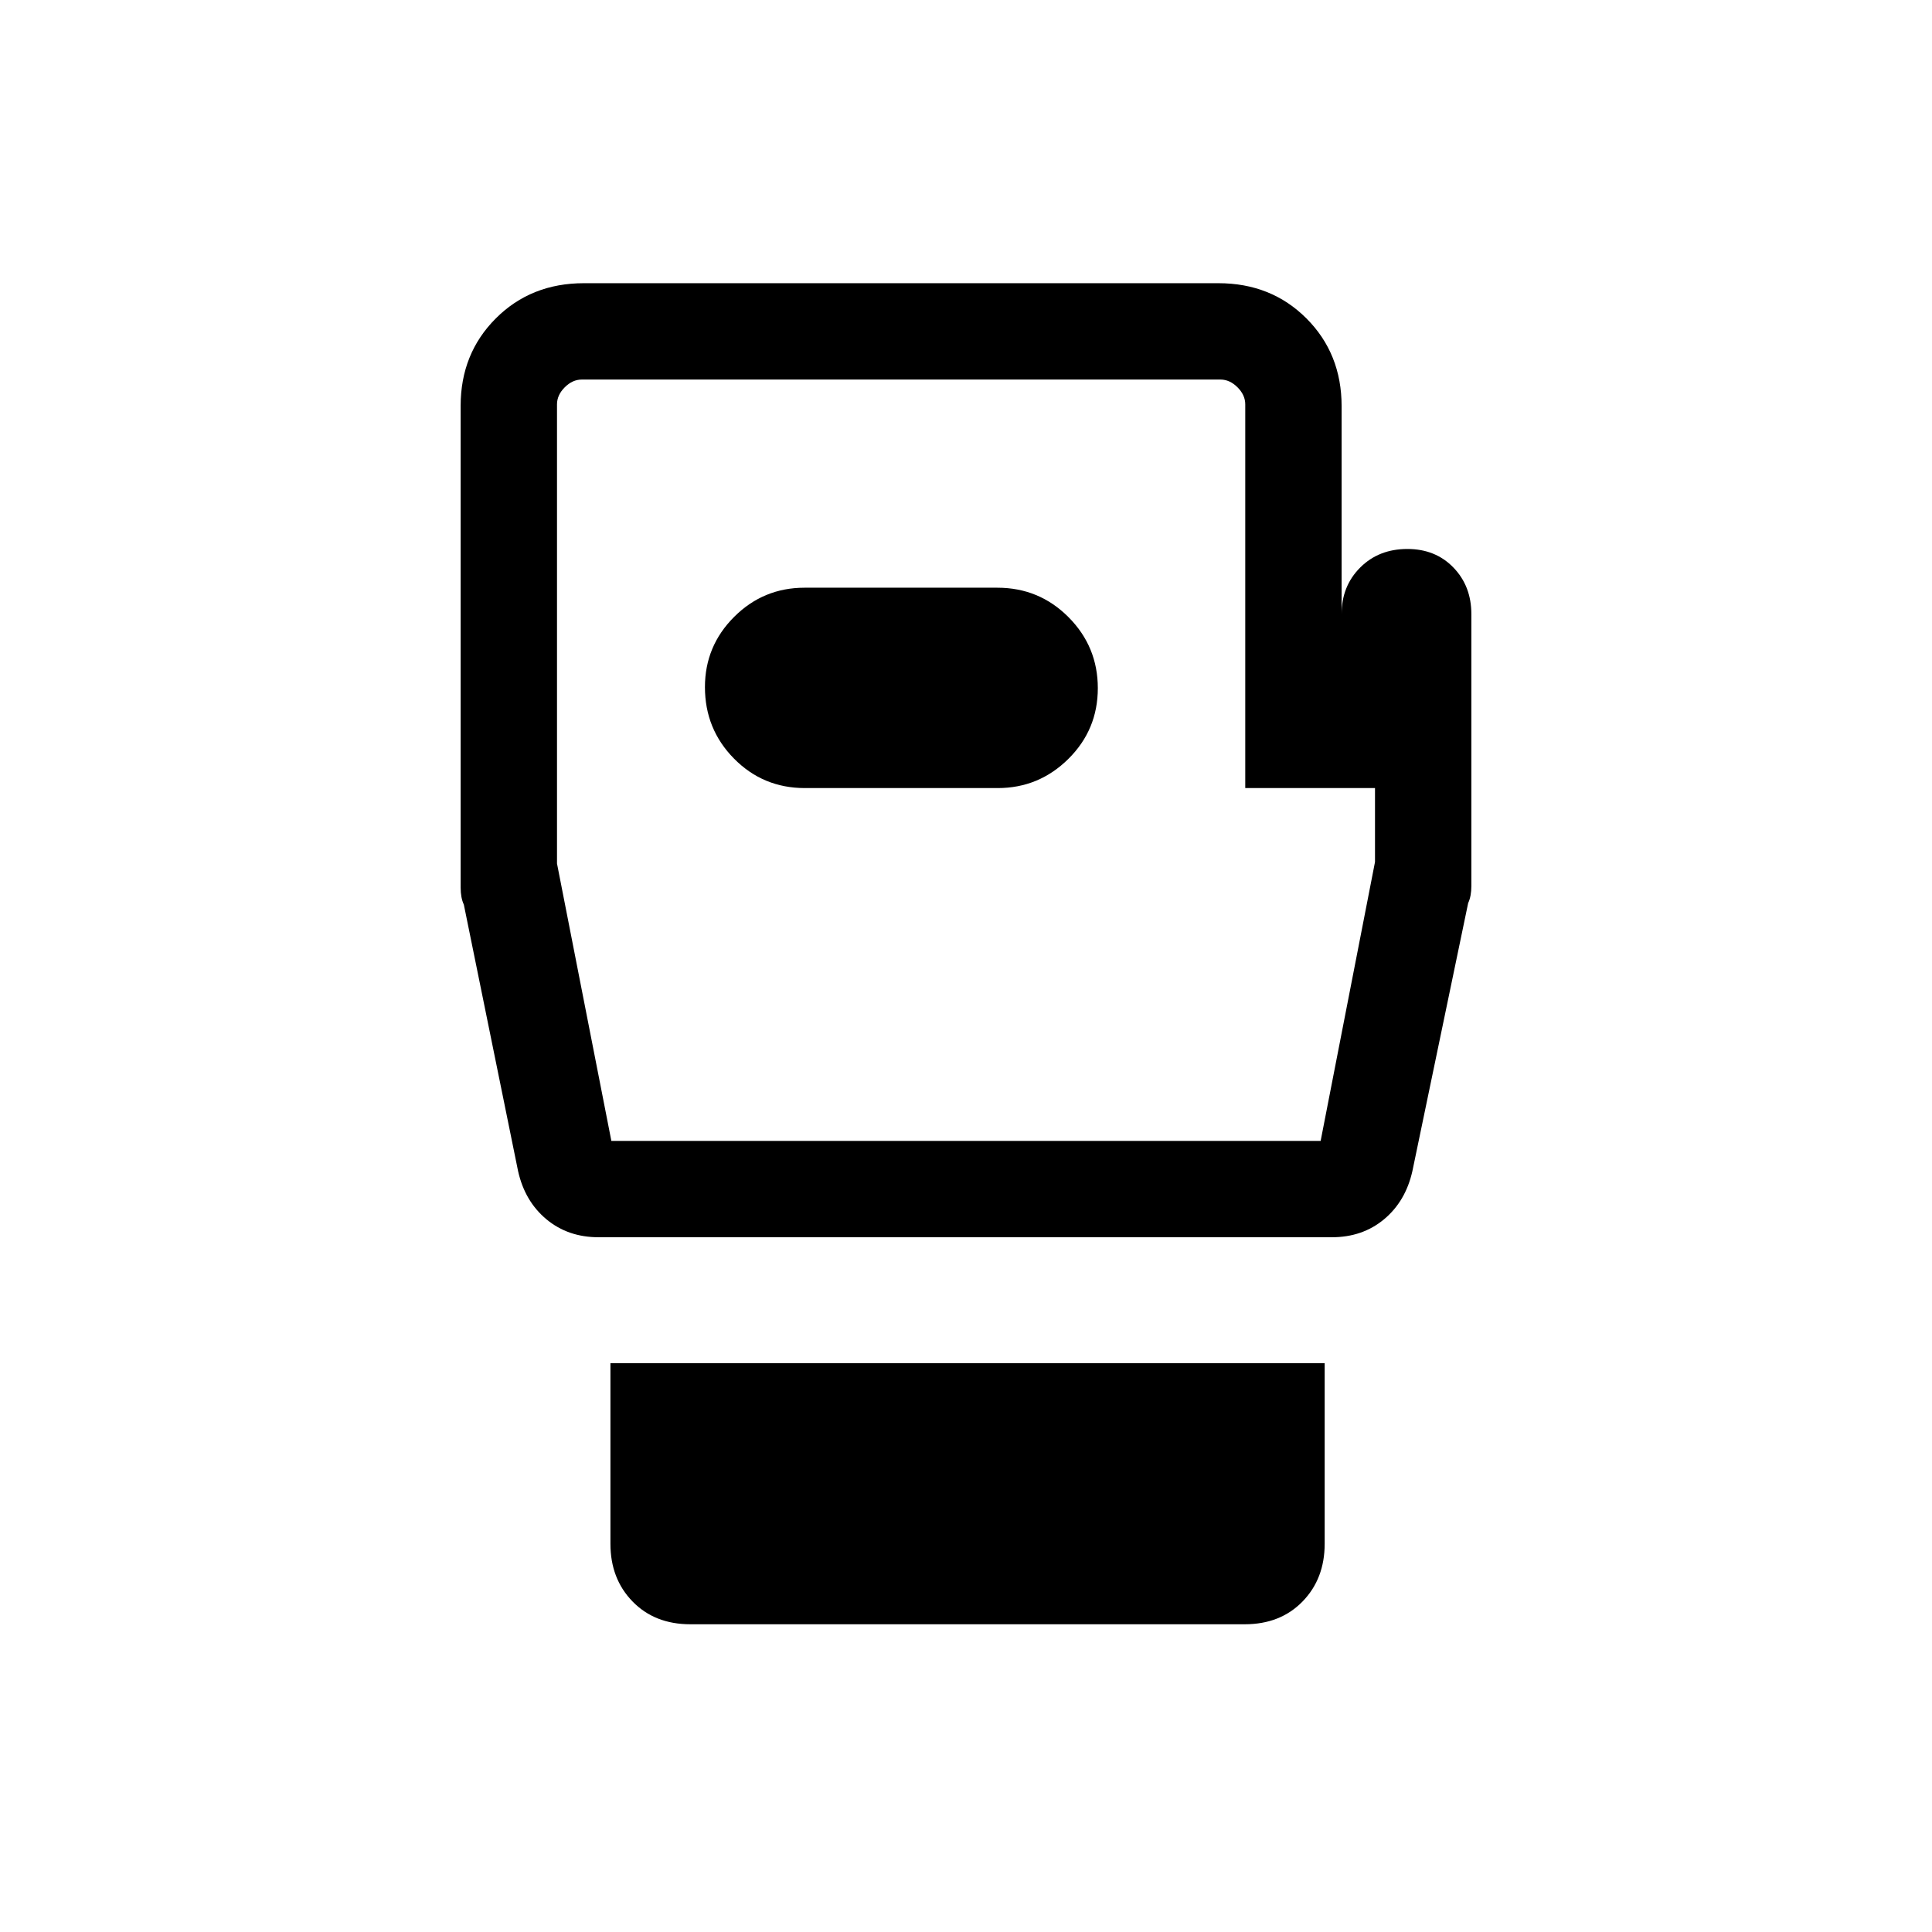 <svg xmlns="http://www.w3.org/2000/svg" height="40" viewBox="0 -960 960 960" width="40"><path d="M343.06-152.91q-17.73 0-28.73-11.3-11.01-11.29-11.01-28.7v-89.72h354.9v89.72q0 17.41-11.01 28.7-11.01 11.3-28.73 11.3H343.06Zm388.05-501.96v135.12q0 5.1-1.59 8.47l-27.71 133.19q-3.36 15-14.08 23.94-10.73 8.93-25.92 8.93H297.43q-15.19 0-25.92-8.93-10.73-8.94-14.08-23.94l-26.95-132.42q-1.59-3.37-1.59-8.51v-239.29q0-26 17.48-43.48 17.49-17.49 43.78-17.49h315.22q26.3 0 43.78 17.49 17.49 17.48 17.49 43.65v103.27q0-13.9 9.23-23.12 9.23-9.23 23.45-9.23 13.96 0 22.88 9.23 8.91 9.22 8.91 23.12ZM303.78-393.1h352.44l27.01-138.58v-36.73h-64.47v-190.68q0-4.61-3.85-8.46-3.85-3.85-8.46-3.85H289.08q-4.62 0-8.46 3.85-3.85 3.85-3.85 8.46v228.18l27.01 137.81ZM480-582.64Zm-80.06 14.23h95.81q20.47 0 35.11-14.49t14.64-35.15q0-20.65-14.57-35.29-14.57-14.63-35.34-14.63h-95.82q-20.47 0-34.98 14.49-14.51 14.49-14.51 34.89 0 20.9 14.45 35.54 14.44 14.64 35.21 14.64Z"/></svg>